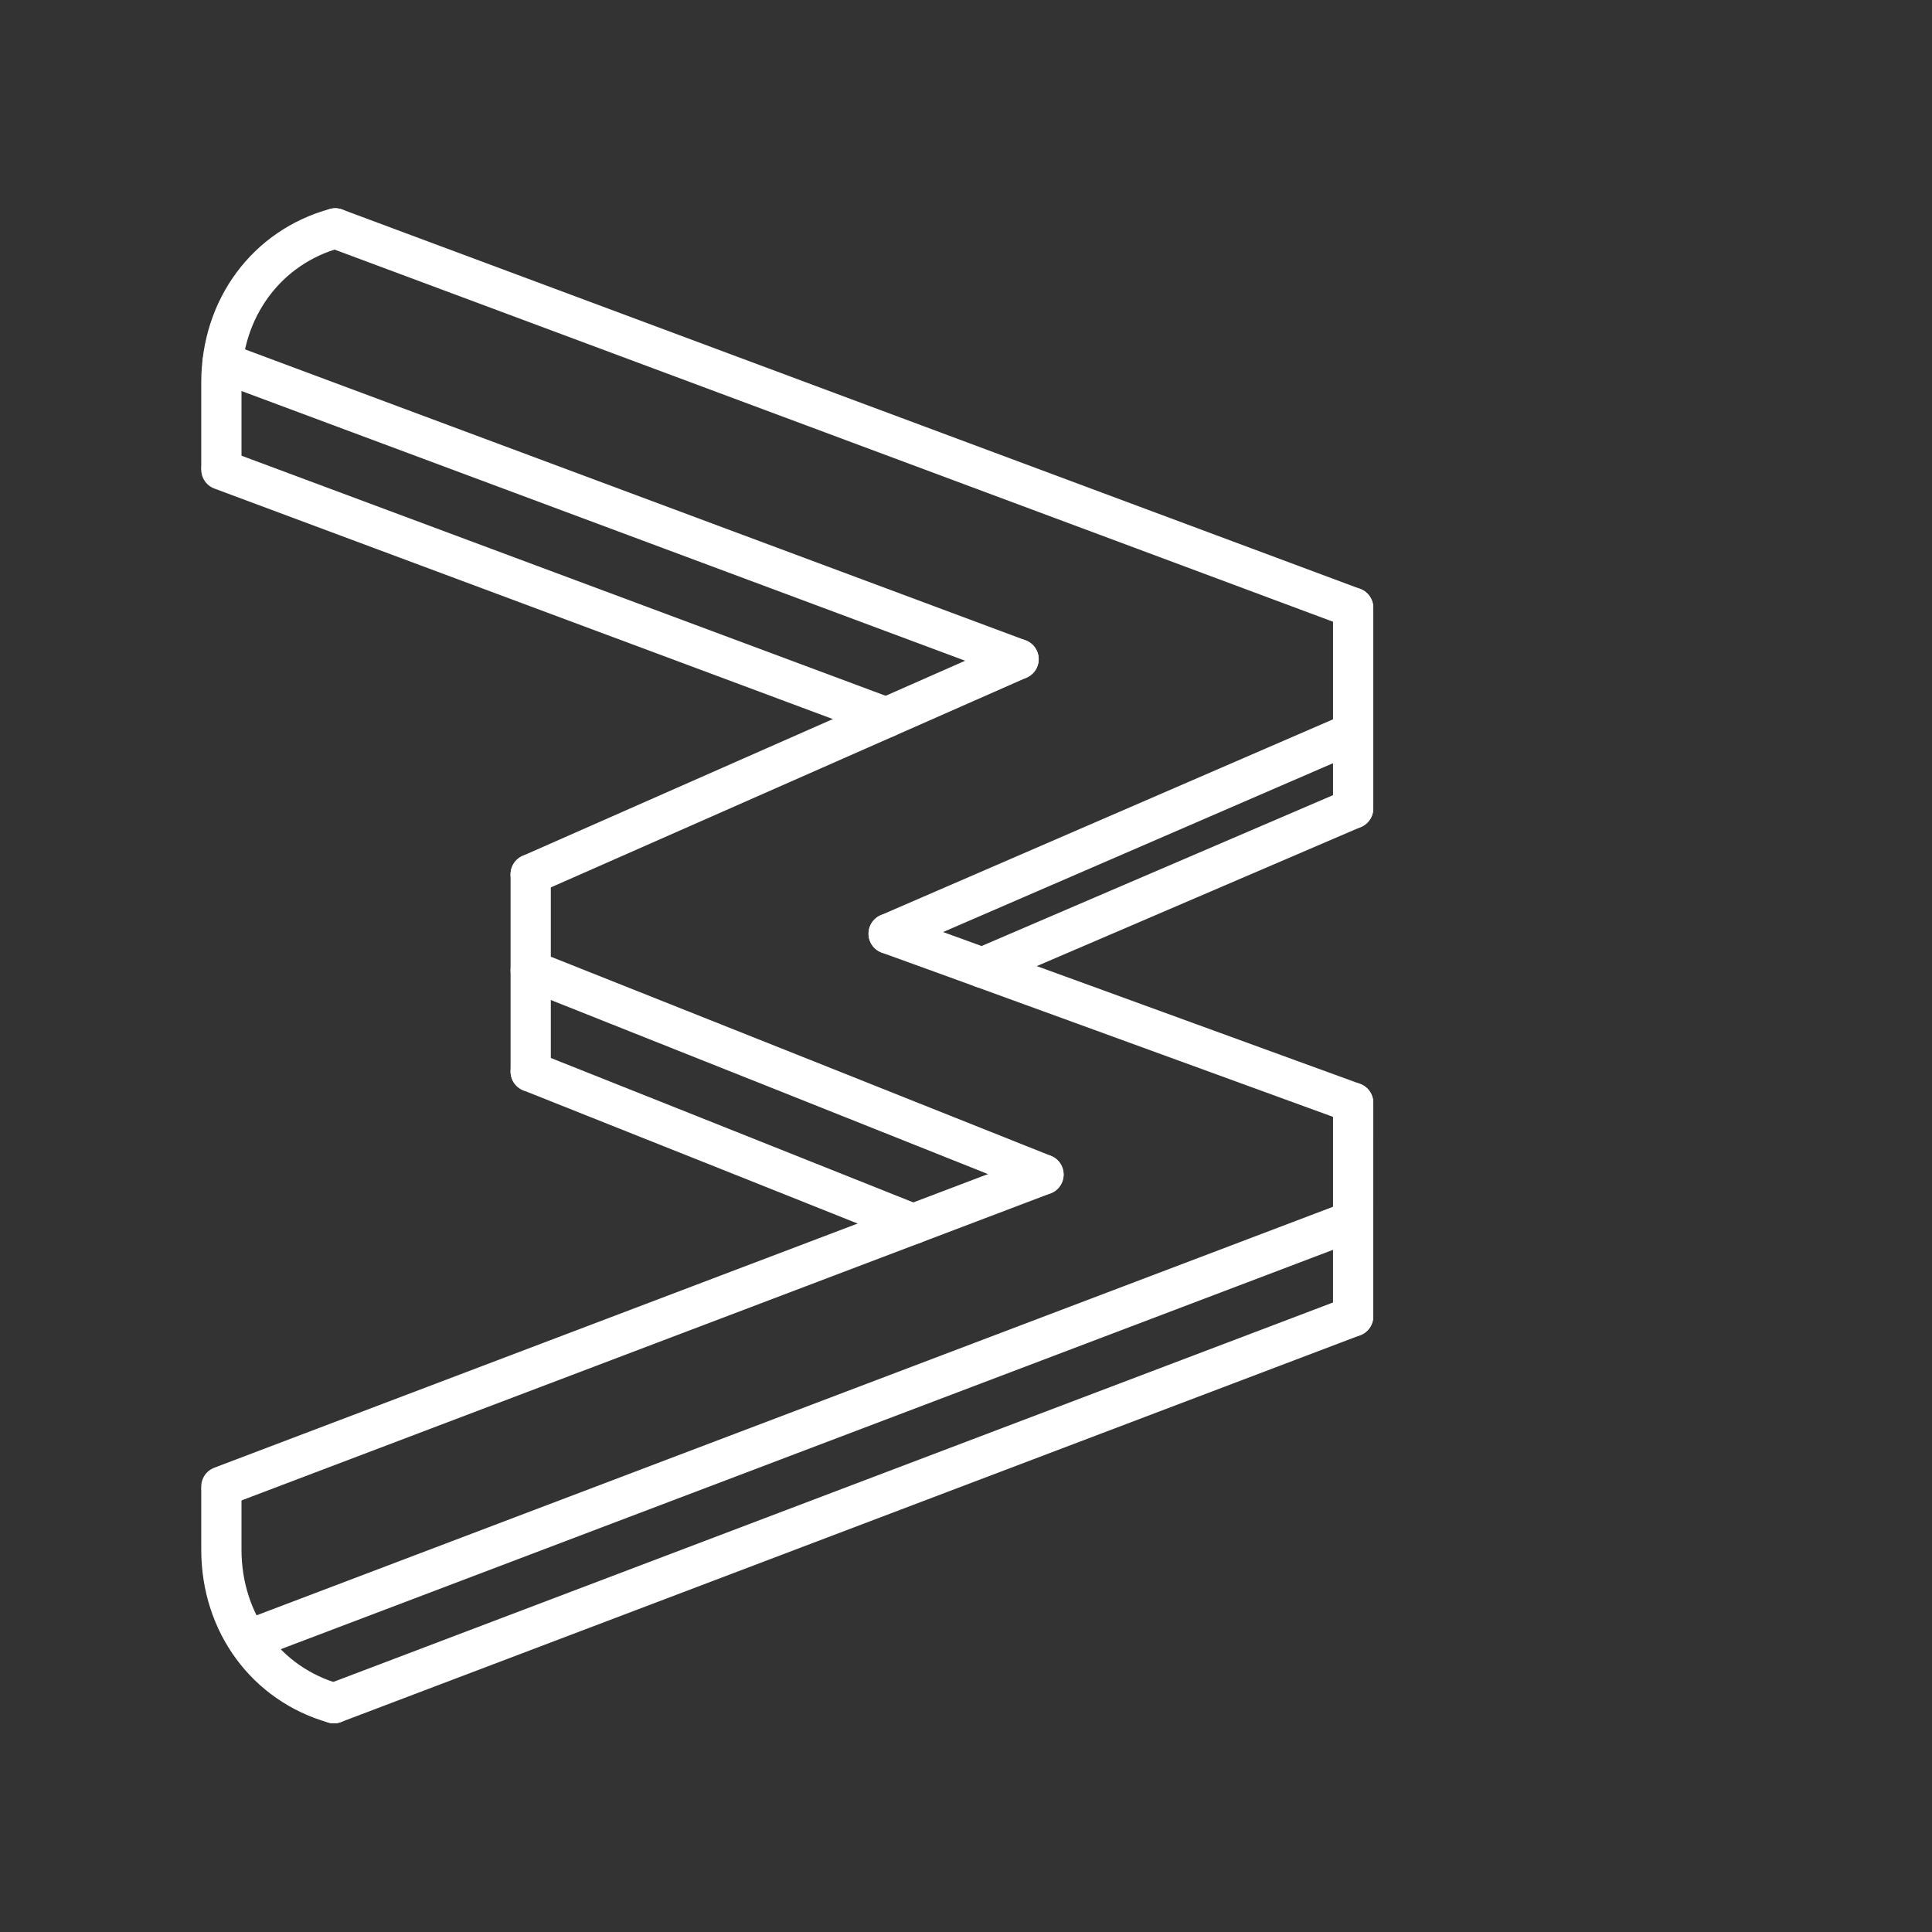 <?xml version="1.0" encoding="UTF-8" standalone="no"?>
<!-- Created with Inkscape (http://www.inkscape.org/) -->

<svg
   width="48"
   height="48"
   viewBox="0 0 48 48"
   version="1.1"
   id="svg1"
   xml:space="preserve"
   inkscape:version="1.4.2 (ebf0e940d0, 2025-05-08)"
   sodipodi:docname="metro.svg"
   xmlns:inkscape="http://www.inkscape.org/namespaces/inkscape"
   xmlns:sodipodi="http://sodipodi.sourceforge.net/DTD/sodipodi-0.dtd"
   xmlns="http://www.w3.org/2000/svg"
   xmlns:svg="http://www.w3.org/2000/svg"><rect x="0" y="0" width="48" height="48" fill="#333333" stroke="none"/><sodipodi:namedview
     id="namedview1"
     pagecolor="#505050"
     bordercolor="#eeeeee"
     borderopacity="1"
     inkscape:showpageshadow="0"
     inkscape:pageopacity="0"
     inkscape:pagecheckerboard="0"
     inkscape:deskcolor="#505050"
     inkscape:document-units="px"
     inkscape:zoom="11.313708"
     inkscape:cx="20.682874"
     inkscape:cy="21.080622"
     inkscape:window-width="1895"
     inkscape:window-height="1135"
     inkscape:window-x="12"
     inkscape:window-y="52"
     inkscape:window-maximized="0"
     inkscape:current-layer="svg1"
     showguides="false" /><defs
     id="defs1"><style
       id="style1">
      .cls-1 {
        fill: none;
        stroke:#fff;
        stroke-linecap: round;
        stroke-linejoin: round;
      }
    </style><style
       id="style1-6">.a,.b{fill:none;stroke:#fff;stroke-linejoin:round;}.b{stroke-linecap:round;}</style><style
       id="style1-1">.q{fill:#fff;}.r,.s{fill:none;stroke:#fff;stroke-linecap:round;stroke-linejoin:round;}.s{stroke-width:1px;}</style><style
       id="style1-3">
      .cls-1 {
        fill: none;
        stroke:#fff;
        stroke-linecap: round;
        stroke-linejoin: round;
      }
    </style><style
       id="style1-62">
      .cls-1 {
        fill: none;
        stroke:#fff;
        stroke-linecap: round;
        stroke-linejoin: round;
      }
    </style><style
       id="style1-37">.cls-1{fill:none;stroke:#fff;stroke-linecap:round;stroke-linejoin:round;}</style><style
       id="style1-9">.q{fill:#fff;}.r,.s{fill:none;stroke:#fff;stroke-linecap:round;stroke-linejoin:round;}.s{stroke-width:1px;}</style><style
       id="style1-5">
      .cls-1 {
        fill: none;
        stroke:#fff;
        stroke-linecap: round;
        stroke-linejoin: round;
      }
    </style><style
       id="style1-91">
      .cls-1 {
        fill: none;
        stroke:#fff;
        stroke-linecap: round;
        stroke-linejoin: round;
      }
    </style><style
       id="style1-7">
      .cls-1 {
        fill: none;
        stroke: #fff;
        stroke-linecap: round;
        stroke-linejoin: round;
      }
    </style><style
       id="style1-75">
      .cls-1 {
        fill: none;
        stroke: #fff;
        stroke-linecap: round;
        stroke-linejoin: round;
      }
    </style><style
       id="style1-629">
      .cls-1 {
        fill: none;
        stroke: #fff;
        stroke-linecap: round;
        stroke-linejoin: round;
      }
    </style><style
       id="style1-70">
      .cls-1 {
        fill: none;
        stroke: #fff;
        stroke-linecap: round;
        stroke-linejoin: round;
      }
    </style></defs><path
     id="path24"
     style="display:inline;fill:none;stroke:#ffffff;stroke-width:1;stroke-linecap:round;stroke-linejoin:round;stroke-dasharray:none;stroke-opacity:1;paint-order:markers stroke fill"
     d="M 33.618,15.099 8.329,5.674" /><path
     id="path21"
     style="display:inline;fill:none;stroke:#ffffff;stroke-width:1;stroke-linecap:round;stroke-linejoin:round;stroke-dasharray:none;stroke-opacity:1;paint-order:markers stroke fill"
     d="M 25.306,16.377 5.53,9.006" /><path
     id="path19"
     style="display:inline;fill:none;stroke:#ffffff;stroke-width:1;stroke-linecap:round;stroke-linejoin:round;stroke-dasharray:none;stroke-opacity:1;paint-order:markers stroke fill"
     d="M 22.019,17.826 5.5,11.669" /><path
     id="path18"
     style="display:inline;fill:none;stroke:#ffffff;stroke-width:1;stroke-linecap:round;stroke-linejoin:round;stroke-dasharray:none;stroke-opacity:1;paint-order:markers stroke fill"
     d="M 22.079,23.197 33.619,18.2" /><path
     id="path17"
     style="display:inline;fill:none;stroke:#ffffff;stroke-width:1;stroke-linecap:round;stroke-linejoin:round;stroke-dasharray:none;stroke-opacity:1;paint-order:markers stroke fill"
     d="m 24.402,24.041 9.217,-3.956" /><path
     id="path15"
     style="display:inline;fill:none;stroke:#ffffff;stroke-width:1;stroke-linecap:round;stroke-linejoin:round;stroke-dasharray:none;stroke-opacity:1;paint-order:markers stroke fill"
     d="M 13.184,21.722 25.306,16.377" /><path
     id="path14"
     style="display:inline;fill:none;stroke:#ffffff;stroke-width:1;stroke-linecap:round;stroke-linejoin:round;stroke-dasharray:none;stroke-opacity:1;paint-order:markers stroke fill"
     d="m 22.077,23.198 c 0.799,0.285 8.097,2.944 11.542,4.2" /><path
     id="path13"
     style="display:inline;fill:none;stroke:#ffffff;stroke-width:1;stroke-linecap:round;stroke-linejoin:round;stroke-dasharray:none;stroke-opacity:1;paint-order:markers stroke fill"
     d="m 13.185,24.108 c 3.923,1.558 8.961,3.566 12.74,5.073" /><path
     id="path11"
     style="display:inline;fill:none;stroke:#ffffff;stroke-width:1;stroke-linecap:round;stroke-linejoin:round;stroke-dasharray:none;stroke-opacity:1;paint-order:markers stroke fill"
     d="m 13.185,26.624 c 3.253,1.294 6.747,2.687 9.502,3.786" /><path
     id="path9"
     style="display:inline;fill:none;stroke:#ffffff;stroke-width:1;stroke-linecap:round;stroke-linejoin:round;stroke-dasharray:none;stroke-opacity:1;paint-order:markers stroke fill"
     d="M 33.619,30.327 6.182,40.74" /><path
     id="path7"
     style="display:inline;fill:none;stroke:#ffffff;stroke-width:1;stroke-linecap:round;stroke-linejoin:round;stroke-dasharray:none;stroke-opacity:1;paint-order:markers stroke fill"
     d="M 25.925,29.181 5.5,36.933" /><path
     id="path4"
     style="display:inline;fill:none;stroke:#ffffff;stroke-width:1;stroke-linecap:round;stroke-linejoin:round;stroke-dasharray:none;stroke-opacity:1;paint-order:markers stroke fill"
     d="M 33.619,32.705 8.296,42.316" /><path
     id="path3"
     style="display:inline;fill:none;stroke:#ffffff;stroke-width:1;stroke-linecap:round;stroke-linejoin:round;stroke-dasharray:none;stroke-opacity:1;paint-order:markers stroke fill"
     d="m 33.619,15.098 v 4.988" /><path
     id="path2"
     style="display:inline;fill:none;stroke:#ffffff;stroke-width:1;stroke-linecap:round;stroke-linejoin:round;stroke-dasharray:none;stroke-opacity:1;paint-order:markers stroke fill"
     d="m 33.619,27.398 -4.3e-4,5.308" /><path
     id="path1"
     style="display:inline;fill:none;stroke:#ffffff;stroke-width:1;stroke-linecap:round;stroke-linejoin:round;stroke-dasharray:none;stroke-opacity:1;paint-order:markers stroke fill"
     d="m 13.185,21.722 v 4.902" /><path
     id="path30"
     style="display:inline;fill:none"
     class="cls-1"
     d="M 5.5,11.59 V 9.5 C 5.5,7.653 6.633,6.137 8.329,5.674"
     sodipodi:nodetypes="csc" /><path
     id="path32"
     style="display:inline;fill:none"
     class="cls-1"
     d="M 8.296,42.316 C 6.62,41.839 5.5,40.333 5.5,38.5 l -2e-7,-1.469"
     sodipodi:nodetypes="csc" /></svg>
